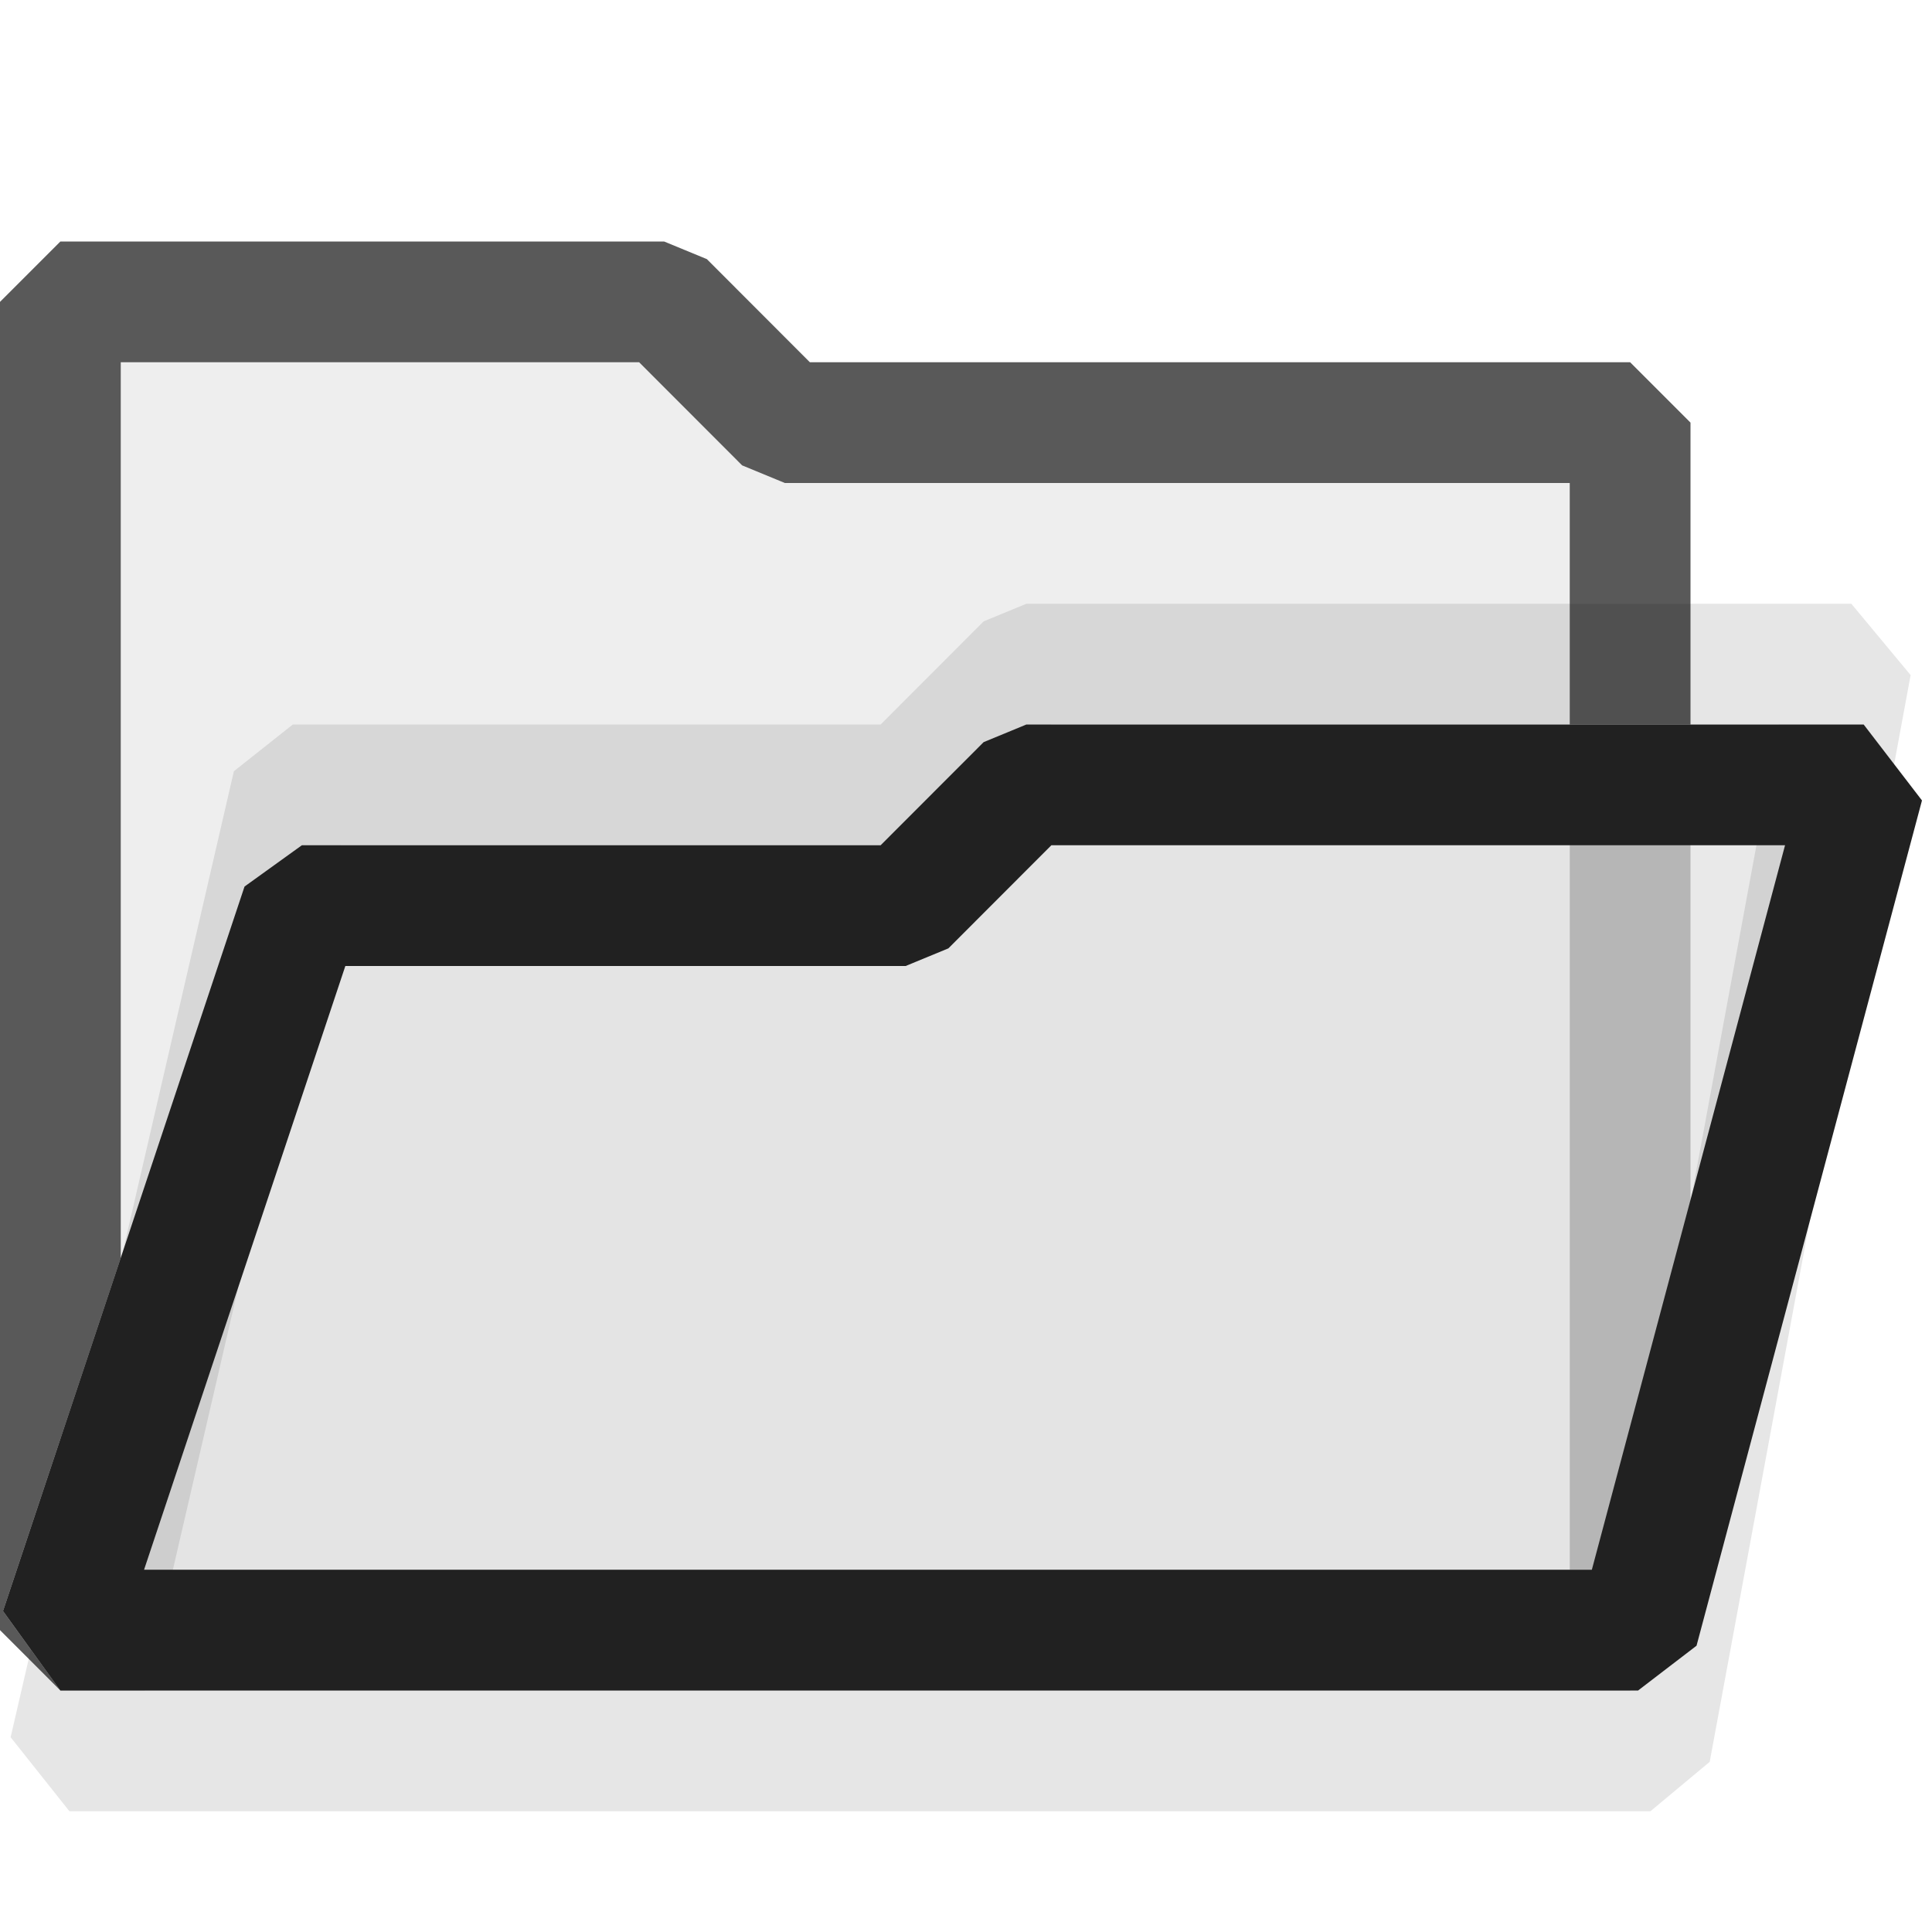 <svg xmlns="http://www.w3.org/2000/svg" viewBox="0 0 16 16">
  <defs>
    <style>.canvas{fill: none; opacity: 0;}.light-defaultgrey-10{fill: #212121; opacity: 0.1;}.light-defaultgrey{fill: #212121; opacity: 1;}.light-shadow{fill: #000000; opacity: 0.1;}.cls-1{opacity:0.75;}.cls-2{opacity:0.25;}</style>
  </defs>
  <title>IconLightFolderOpenedNoColor</title>
  <g id="canvas" class="canvas">
    <path class="canvas" d="M16,16H0V0H16Z" />
  </g>
  <g id="level-2">
    <g class="cls-1">
      <path class="light-defaultgrey-10" d="M13.5,3.5V6h-5l-.354.146L7.293,7H2.5l-.475.342L.5,11.918V2.5h5l1,1Z" />
      <path class="light-defaultgrey" d="M14,3.5V6H13V4H6.5l-.354-.146L5.293,3H1v7.418L.025,13.342.5,14,0,13.5V2.5L.5,2h5l.354.146L6.707,3H13.5Z" />
    </g>
    <g class="cls-2">
      <path class="light-defaultgrey-10" d="M13.5,6v7.5H.5V11.918L2.025,7.342,2.5,7H7.293l.853-.854L8.5,6Z" />
      <path class="light-defaultgrey" d="M14,6v7.5l-.5.5H.5l-.475-.658L1,10.418V13H13V6Z" />
    </g>
  </g>
  <g id="level-1">
    <path class="light-shadow" d="M15.332,5H8.5l-.354.146L7.293,6H2.425l-.488.387-1.849,8L.575,15H13.668l.491-.409,1.664-9Zm-2.08,9H1.2L2.822,7H7.5l.354-.146L8.707,6h6.024Z" />
    <path class="light-defaultgrey-10" d="M15.433,6.5l-1.866,7H.5l2-6h5l1-1Z" />
    <path class="light-defaultgrey" d="M15.434,6H8.5l-.354.146L7.293,7H2.5l-.475.342-2,6L.5,14H13.566l.484-.371,1.867-7Zm-2.251,7H1.193L2.86,8H7.5l.354-.146L8.707,7h6.076Z" />
  </g>
</svg>
